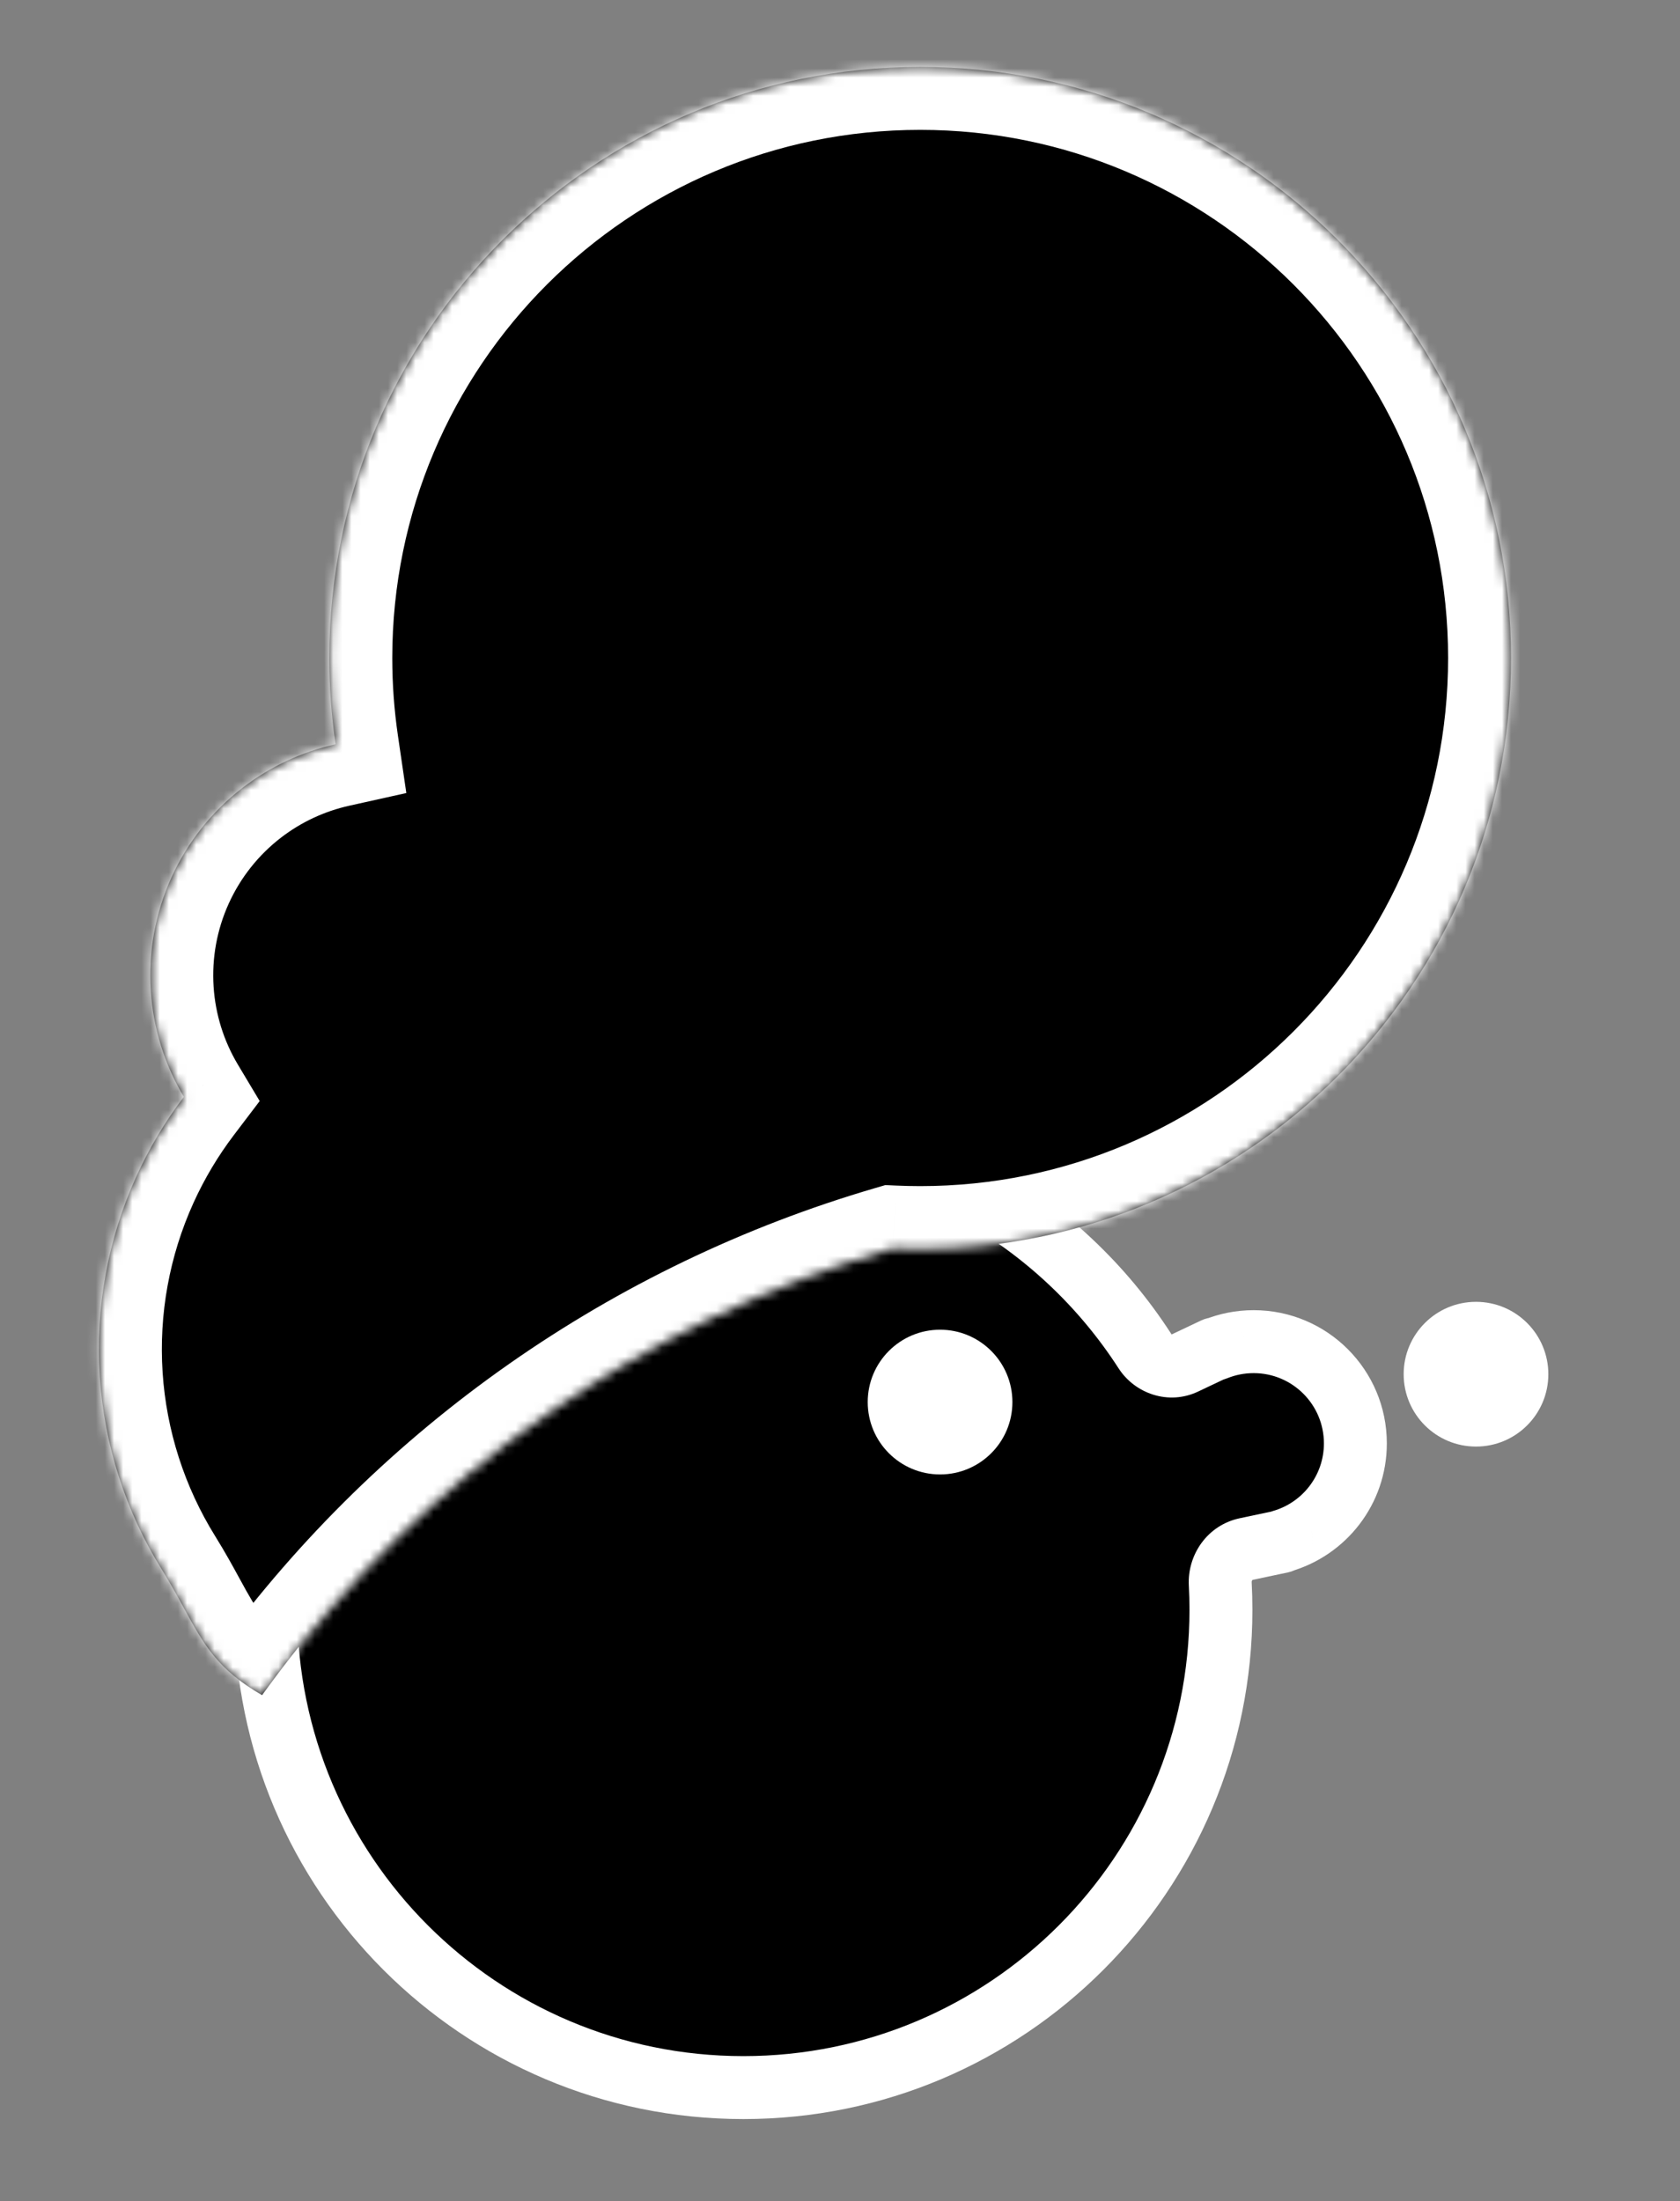<svg width="184" height="241" viewBox="0 0 184 241" fill="none" xmlns="http://www.w3.org/2000/svg">
<rect x="0" y="0" width="184" height="241" fill="#808080" stroke="none"/>
<path fill-rule="evenodd" clip-rule="evenodd" d="M81.417 228.55C110.304 228.55 133.722 205.132 133.722 176.245C133.722 175.294 133.697 174.349 133.647 173.41C133.551 171.613 134.727 169.963 136.488 169.592L140.341 168.778C140.351 168.776 140.356 168.767 140.353 168.758C140.35 168.75 140.355 168.741 140.363 168.738C145.029 167.41 148.446 163.116 148.446 158.024C148.446 151.871 143.458 146.884 137.306 146.884C135.816 146.884 134.394 147.177 133.095 147.707C133.083 147.713 133.068 147.706 133.064 147.693C133.059 147.679 133.043 147.673 133.031 147.679L129.744 149.236C128.188 149.973 126.335 149.376 125.402 147.929C116.091 133.495 99.87 123.939 81.417 123.939C52.529 123.939 29.111 147.357 29.111 176.245C29.111 205.132 52.529 228.55 81.417 228.55Z" fill="black"/>
<path d="M129.744 149.236L128.269 146.121L129.744 149.236ZM125.402 147.929L128.298 146.061L125.402 147.929ZM140.363 168.738L139.419 165.424L140.363 168.738ZM133.031 147.679L134.505 150.793L133.031 147.679ZM140.341 168.778L139.63 165.407L140.341 168.778ZM133.095 147.707L131.792 144.518L133.095 147.707ZM133.647 173.41L130.206 173.594L133.647 173.41ZM130.276 176.245C130.276 203.229 108.401 225.105 81.417 225.105V231.996C112.207 231.996 137.168 207.036 137.168 176.245H130.276ZM130.206 173.594C130.253 174.471 130.276 175.355 130.276 176.245H137.168C137.168 175.233 137.141 174.226 137.088 173.226L130.206 173.594ZM137.2 172.963L141.053 172.15L139.63 165.407L135.777 166.22L137.2 172.963ZM141.307 172.052C147.414 170.313 151.891 164.696 151.891 158.024H145C145 161.536 142.644 164.506 139.419 165.424L141.307 172.052ZM151.891 158.024C151.891 149.968 145.361 143.438 137.306 143.438V150.33C141.555 150.33 145 153.775 145 158.024H151.891ZM137.306 143.438C135.362 143.438 133.498 143.821 131.792 144.518L134.399 150.897C135.291 150.533 136.271 150.33 137.306 150.33V143.438ZM131.556 144.565L128.269 146.121L131.219 152.35L134.505 150.793L131.556 144.565ZM81.417 127.385C98.651 127.385 113.803 136.305 122.506 149.797L128.298 146.061C118.379 130.685 101.089 120.494 81.417 120.494V127.385ZM32.557 176.245C32.557 149.26 54.432 127.385 81.417 127.385V120.494C50.626 120.494 25.665 145.454 25.665 176.245H32.557ZM81.417 225.105C54.432 225.105 32.557 203.229 32.557 176.245H25.665C25.665 207.036 50.626 231.996 81.417 231.996V225.105ZM128.269 146.121C128.276 146.118 128.285 146.114 128.297 146.112C128.308 146.109 128.319 146.107 128.328 146.106C128.347 146.105 128.355 146.108 128.352 146.107C128.348 146.106 128.339 146.103 128.328 146.094C128.318 146.087 128.307 146.076 128.298 146.061L122.506 149.797C124.309 152.591 127.988 153.88 131.219 152.35L128.269 146.121ZM143.609 167.631C144.258 169.507 143.187 171.517 141.307 172.052L139.419 165.424C137.523 165.965 136.442 167.993 137.097 169.885L143.609 167.631ZM136.32 146.566C135.644 144.614 133.423 143.681 131.556 144.565L134.505 150.793C132.664 151.665 130.474 150.745 129.807 148.82L136.32 146.566ZM141.053 172.15C143.091 171.72 144.29 169.6 143.609 167.631L137.097 169.885C136.421 167.934 137.61 165.833 139.63 165.407L141.053 172.15ZM131.792 144.518C133.607 143.776 135.677 144.708 136.32 146.566L129.807 148.82C130.46 150.704 132.559 151.649 134.399 150.897L131.792 144.518ZM137.088 173.226C137.083 173.134 137.111 173.056 137.148 173.007C137.165 172.984 137.179 172.973 137.185 172.969C137.189 172.966 137.191 172.965 137.2 172.963L135.777 166.22C132.231 166.968 130.026 170.23 130.206 173.594L137.088 173.226Z" fill="white"/>
<mask id="path-4-inside-1_404_484" fill="white">
<path fill-rule="evenodd" clip-rule="evenodd" d="M165.493 72.038C165.493 107.776 136.521 136.748 100.783 136.748C99.783 136.748 98.788 136.726 97.799 136.681C70.415 144.684 46.395 161.486 29.481 184.529L28.703 185.588C23.812 182.764 22.31 180.013 20.179 176.11C19.476 174.823 18.705 173.41 17.722 171.829C13.756 165.451 11.424 158.193 10.932 150.698C10.441 143.203 11.806 135.703 14.906 128.861C16.321 125.738 18.078 122.795 20.137 120.085C18.028 116.559 16.786 112.58 16.517 108.476C16.238 104.223 17.012 99.968 18.771 96.086C20.53 92.204 23.219 88.816 26.6 86.222C29.604 83.917 33.071 82.302 36.756 81.483C36.305 78.4 36.072 75.246 36.072 72.038C36.072 36.299 65.044 7.327 100.783 7.327C136.521 7.327 165.493 36.299 165.493 72.038Z"/>
</mask>
<path fill-rule="evenodd" clip-rule="evenodd" d="M165.493 72.038C165.493 107.776 136.521 136.748 100.783 136.748C99.783 136.748 98.788 136.726 97.799 136.681C70.415 144.684 46.395 161.486 29.481 184.529L28.703 185.588C23.812 182.764 22.31 180.013 20.179 176.11C19.476 174.823 18.705 173.41 17.722 171.829C13.756 165.451 11.424 158.193 10.932 150.698C10.441 143.203 11.806 135.703 14.906 128.861C16.321 125.738 18.078 122.795 20.137 120.085C18.028 116.559 16.786 112.58 16.517 108.476C16.238 104.223 17.012 99.968 18.771 96.086C20.53 92.204 23.219 88.816 26.6 86.222C29.604 83.917 33.071 82.302 36.756 81.483C36.305 78.4 36.072 75.246 36.072 72.038C36.072 36.299 65.044 7.327 100.783 7.327C136.521 7.327 165.493 36.299 165.493 72.038Z" fill="black"/>
<path d="M97.799 136.681L98.112 129.796L96.966 129.744L95.866 130.066L97.799 136.681ZM29.481 184.529L35.037 188.607L35.037 188.607L29.481 184.529ZM28.703 185.588L25.258 191.556L30.605 194.644L34.259 189.666L28.703 185.588ZM20.179 176.11L14.13 179.412H14.13L20.179 176.11ZM17.722 171.829L11.87 175.468H11.87L17.722 171.829ZM10.932 150.698L4.056 151.149L10.932 150.698ZM14.906 128.861L8.628 126.017L8.628 126.017L14.906 128.861ZM20.137 120.085L25.625 124.253L28.442 120.544L26.051 116.547L20.137 120.085ZM16.517 108.476L9.64 108.926L16.517 108.476ZM18.771 96.086L25.049 98.93L25.049 98.93L18.771 96.086ZM26.6 86.222L30.795 91.689L26.6 86.222ZM36.756 81.483L38.251 88.211L44.502 86.822L43.575 80.486L36.756 81.483ZM100.783 143.64C140.327 143.64 172.385 111.582 172.385 72.038H158.602C158.602 103.97 132.715 129.857 100.783 129.857V143.64ZM97.487 143.565C98.58 143.615 99.678 143.64 100.783 143.64V129.857C99.887 129.857 98.997 129.836 98.112 129.796L97.487 143.565ZM35.037 188.607C51.054 166.786 73.801 150.875 99.733 143.296L95.866 130.066C67.03 138.494 41.736 156.187 23.926 180.451L35.037 188.607ZM34.259 189.666L35.037 188.607L23.926 180.451L23.148 181.51L34.259 189.666ZM14.13 179.412C15.139 181.261 16.344 183.509 18.077 185.623C19.918 187.868 22.181 189.78 25.258 191.556L32.149 179.62C30.334 178.572 29.401 177.696 28.735 176.884C27.962 175.941 27.349 174.862 26.228 172.807L14.13 179.412ZM11.87 175.468C12.738 176.864 13.425 178.119 14.13 179.412L26.228 172.807C25.528 171.526 24.673 169.956 23.574 168.19L11.87 175.468ZM4.056 151.149C4.621 159.774 7.305 168.127 11.87 175.468L23.574 168.19C20.206 162.774 18.226 156.611 17.809 150.247L4.056 151.149ZM8.628 126.017C5.061 133.891 3.49 142.523 4.056 151.149L17.809 150.247C17.392 143.883 18.551 137.515 21.183 131.705L8.628 126.017ZM14.649 115.916C12.28 119.036 10.257 122.422 8.628 126.017L21.183 131.705C22.385 129.053 23.877 126.555 25.625 124.253L14.649 115.916ZM26.051 116.547C24.503 113.959 23.591 111.038 23.394 108.025L9.64 108.926C9.981 114.122 11.553 119.159 14.223 123.623L26.051 116.547ZM23.394 108.025C23.189 104.903 23.757 101.78 25.049 98.93L12.494 93.242C10.268 98.156 9.287 103.543 9.64 108.926L23.394 108.025ZM25.049 98.93C26.34 96.081 28.313 93.594 30.795 91.689L22.405 80.754C18.125 84.039 14.72 88.328 12.494 93.242L25.049 98.93ZM30.795 91.689C33 89.997 35.546 88.812 38.251 88.211L35.262 74.756C30.597 75.792 26.207 77.837 22.405 80.754L30.795 91.689ZM29.18 72.038C29.18 75.581 29.438 79.068 29.937 82.481L43.575 80.486C43.172 77.732 42.963 74.911 42.963 72.038H29.18ZM100.783 0.435C61.238 0.435 29.18 32.493 29.18 72.038H42.963C42.963 40.105 68.85 14.218 100.783 14.218V0.435ZM172.385 72.038C172.385 32.493 140.327 0.435 100.783 0.435V14.218C132.715 14.218 158.602 40.105 158.602 72.038H172.385Z" fill="white" mask="url(#path-4-inside-1_404_484)"/>
<circle cx="102.959" cy="153.5" r="7.923" fill="white"/>
<circle cx="161.657" cy="150.448" r="7.923" fill="white"/>
</svg>
